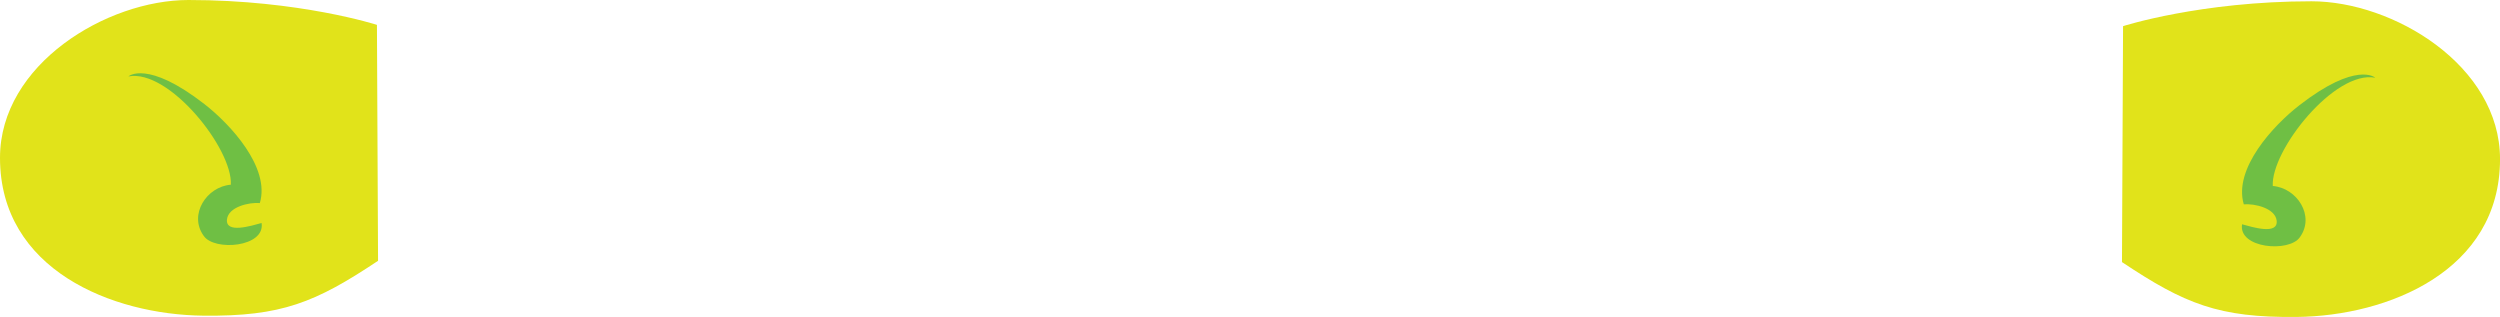 <?xml version="1.0" encoding="utf-8"?>
<!-- Generator: Adobe Illustrator 17.0.0, SVG Export Plug-In . SVG Version: 6.00 Build 0)  -->
<!DOCTYPE svg PUBLIC "-//W3C//DTD SVG 1.1//EN" "http://www.w3.org/Graphics/SVG/1.1/DTD/svg11.dtd">
<svg version="1.1" id="Layer_1" xmlns="http://www.w3.org/2000/svg" xmlns:xlink="http://www.w3.org/1999/xlink" x="0px" y="0px"
	 width="99.147px" height="12.571px" viewBox="0 0 99.147 12.571" enable-background="new 0 0 99.147 12.571" xml:space="preserve">
<path fill="#E1E31A" d="M14.949,0.986c0,0-3.059-0.986-7.475-0.986C4.239,0,0,2.545,0,6.26c0,4.442,4.454,6.221,8.065,6.259
	c3.097,0.033,4.441-0.519,6.928-2.176L14.949,0.986z"/>
<path fill="#E1E31A" d="M84.198,1.037c0,0,3.059-0.986,7.475-0.986c3.236,0,7.475,2.545,7.475,6.26c0,4.442-4.454,6.221-8.065,6.259
	c-3.097,0.033-4.441-0.519-6.928-2.176L84.198,1.037z"/>
<g>
	<path fill="#6FBF44" d="M8.111,4.131c1.008,0.783,2.616,2.504,2.194,3.922c-0.422-0.038-1.253,0.15-1.304,0.652
		c-0.057,0.567,0.951,0.254,1.373,0.139c0.153,0.958-1.871,1.127-2.293,0.513C7.468,8.513,8.196,7.401,9.155,7.325
		c0.077-1.419-2.454-4.601-4.064-4.294C5.091,3.031,5.827,2.357,8.111,4.131z"/>
</g>
<g>
	<path fill="#6FBF44" d="M91.18,4.182c-1.008,0.783-2.616,2.504-2.194,3.922c0.422-0.038,1.253,0.15,1.304,0.652
		c0.057,0.567-0.951,0.254-1.373,0.139c-0.153,0.958,1.871,1.127,2.293,0.513c0.613-0.843-0.115-1.955-1.074-2.032
		C90.06,5.957,92.59,2.775,94.2,3.082C94.2,3.082,93.464,2.408,91.18,4.182z"/>
</g>
</svg>
